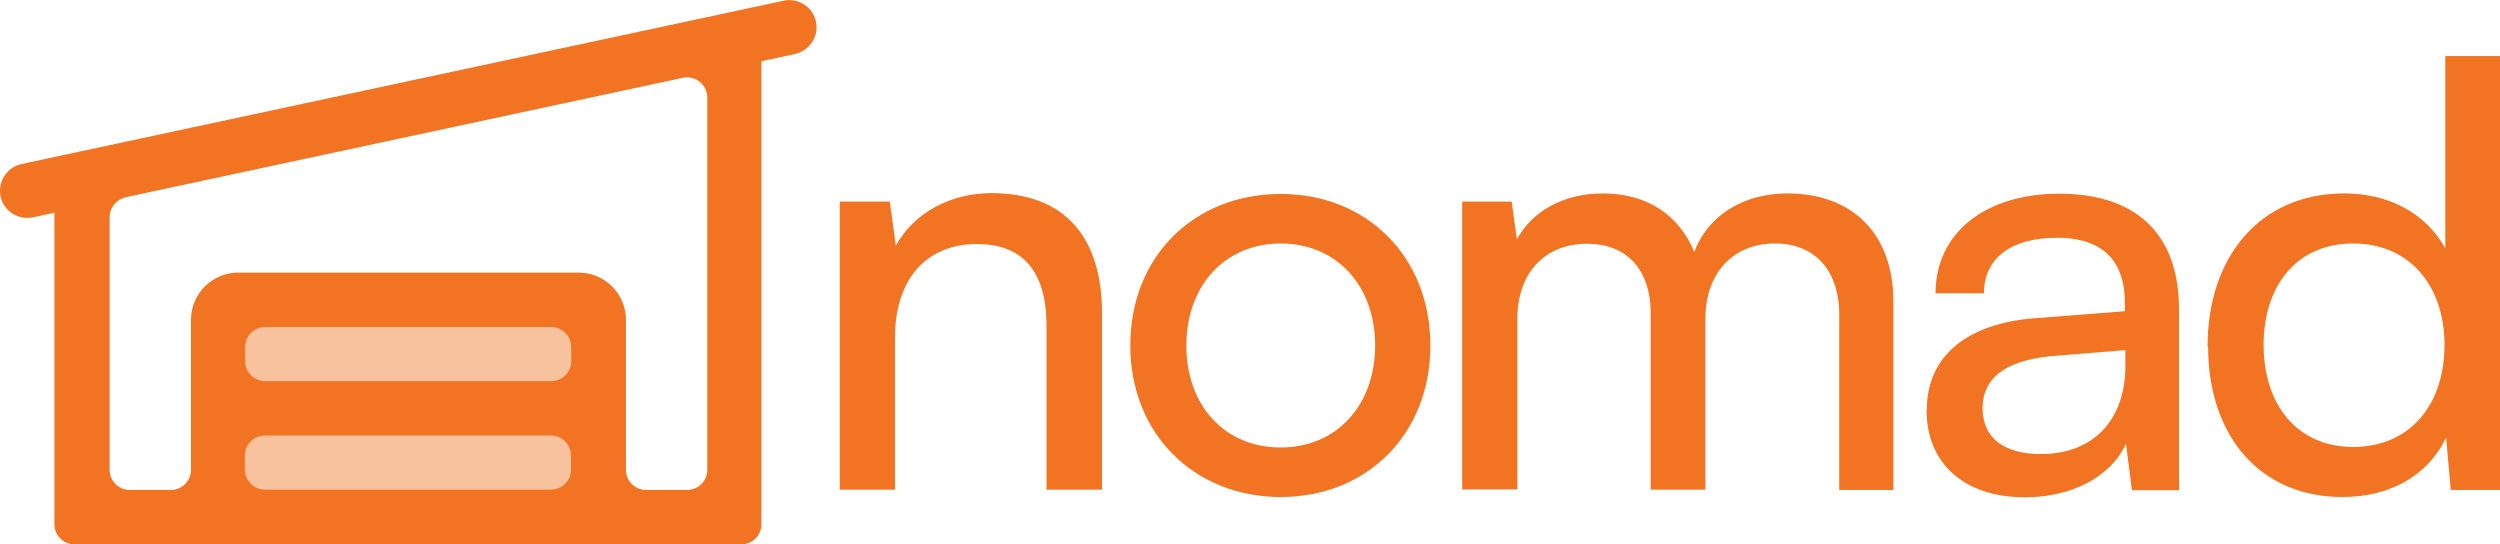 <?xml version="1.0" encoding="UTF-8"?>
<svg id="Layer_2" data-name="Layer 2" xmlns="http://www.w3.org/2000/svg" viewBox="0 0 91.9 20.01">
  <defs>
    <style>
      .cls-1 {
        opacity: .43;
      }

      .cls-1, .cls-2 {
        fill: #f27321;
        stroke-width: 0px;
      }
    </style>
  </defs>
  <g id="Layer_1-2" data-name="Layer 1">
    <g>
      <path class="cls-2" d="M30.87,18.01V7.41h1.84l.22,1.62c.67-1.21,2.01-1.93,3.51-1.93,2.79,0,4.07,1.71,4.07,4.42v6.48h-2.04v-6.02c0-2.15-1-3.01-2.56-3.01-1.91,0-3.01,1.36-3.01,3.42v5.61h-2.04Z"/>
      <path class="cls-2" d="M47.08,7.13c3.16,0,5.5,2.3,5.5,5.57s-2.34,5.57-5.5,5.57-5.53-2.3-5.53-5.57,2.34-5.57,5.53-5.57ZM47.08,16.45c2.04,0,3.47-1.54,3.47-3.75s-1.43-3.75-3.47-3.75-3.47,1.54-3.47,3.75,1.41,3.75,3.47,3.75Z"/>
      <path class="cls-2" d="M53.75,18.01V7.41h1.82l.19,1.39c.54-1,1.67-1.69,3.16-1.69,1.65,0,2.82.82,3.36,2.15.5-1.32,1.78-2.15,3.42-2.15,2.43,0,3.9,1.52,3.9,3.97v6.93h-1.99v-6.44c0-1.67-.93-2.62-2.36-2.62-1.54,0-2.56,1.08-2.56,2.77v6.28h-2.01v-6.46c0-1.67-.91-2.58-2.34-2.58-1.54,0-2.56,1.06-2.56,2.75v6.28h-2.04Z"/>
      <path class="cls-2" d="M70.83,15.06c0-1.95,1.45-3.16,3.94-3.36l3.34-.26v-.3c0-1.78-1.06-2.4-2.49-2.4-1.71,0-2.69.76-2.69,2.04h-1.78c0-2.21,1.82-3.66,4.55-3.66s4.4,1.39,4.4,4.25v6.65h-1.73l-.22-1.71c-.54,1.21-1.99,1.97-3.71,1.97-2.28,0-3.62-1.28-3.62-3.21ZM78.13,13.43v-.56l-2.71.22c-1.8.17-2.54.87-2.54,1.91,0,1.13.82,1.69,2.15,1.69,1.93,0,3.1-1.26,3.1-3.25Z"/>
      <path class="cls-2" d="M81.15,12.74c0-3.25,1.88-5.63,5.03-5.63,1.62,0,2.99.72,3.71,2.02V2.06h2.02v15.95h-1.82l-.17-1.93c-.69,1.45-2.12,2.19-3.81,2.19-3.08,0-4.94-2.3-4.94-5.53ZM89.86,12.68c0-2.17-1.28-3.73-3.36-3.73s-3.29,1.56-3.29,3.73,1.21,3.75,3.29,3.75,3.36-1.54,3.36-3.75Z"/>
    </g>
    <path class="cls-1" d="M22,11.75v6.51c0,.41-.33.74-.74.74h-12.51c-.41,0-.74-.33-.74-.74v-6.51c0-.41.33-.74.74-.74h12.51c.41,0,.74.33.74.74Z"/>
    <path class="cls-2" d="M28.84.02s-.03.01-.05.01L.79,6.03c-.54.12-.88.65-.77,1.19.1.46.51.79.98.79.07,0,.14-.01.21-.02l.79-.17v11.45c0,.41.33.74.74.74h24.51c.41,0,.74-.33.74-.74V2.25l1.21-.26c.54-.11.9-.63.8-1.17-.1-.54-.63-.9-1.17-.8ZM9,17.26v-.51c0-.41.33-.74.74-.74h10.51c.41,0,.74.33.74.74v.51c0,.41-.33.74-.74.74h-10.51c-.41,0-.74-.33-.74-.74ZM20.26,14.01h-10.51c-.41,0-.74-.33-.74-.74v-.51c0-.41.33-.74.74-.74h10.51c.41,0,.74.33.74.74v.51c0,.41-.33.74-.74.74ZM25.26,18.01h-1.51c-.41,0-.74-.33-.74-.74v-5.51c0-.96-.78-1.74-1.74-1.74h-12.51c-.96,0-1.74.78-1.74,1.74v5.51c0,.41-.33.74-.74.74h-1.51c-.41,0-.74-.33-.74-.74V7.98c0-.35.25-.65.59-.73L25.1,2.86c.46-.1.9.25.9.73v13.68c0,.41-.33.74-.74.74Z"/>
  </g>
</svg>